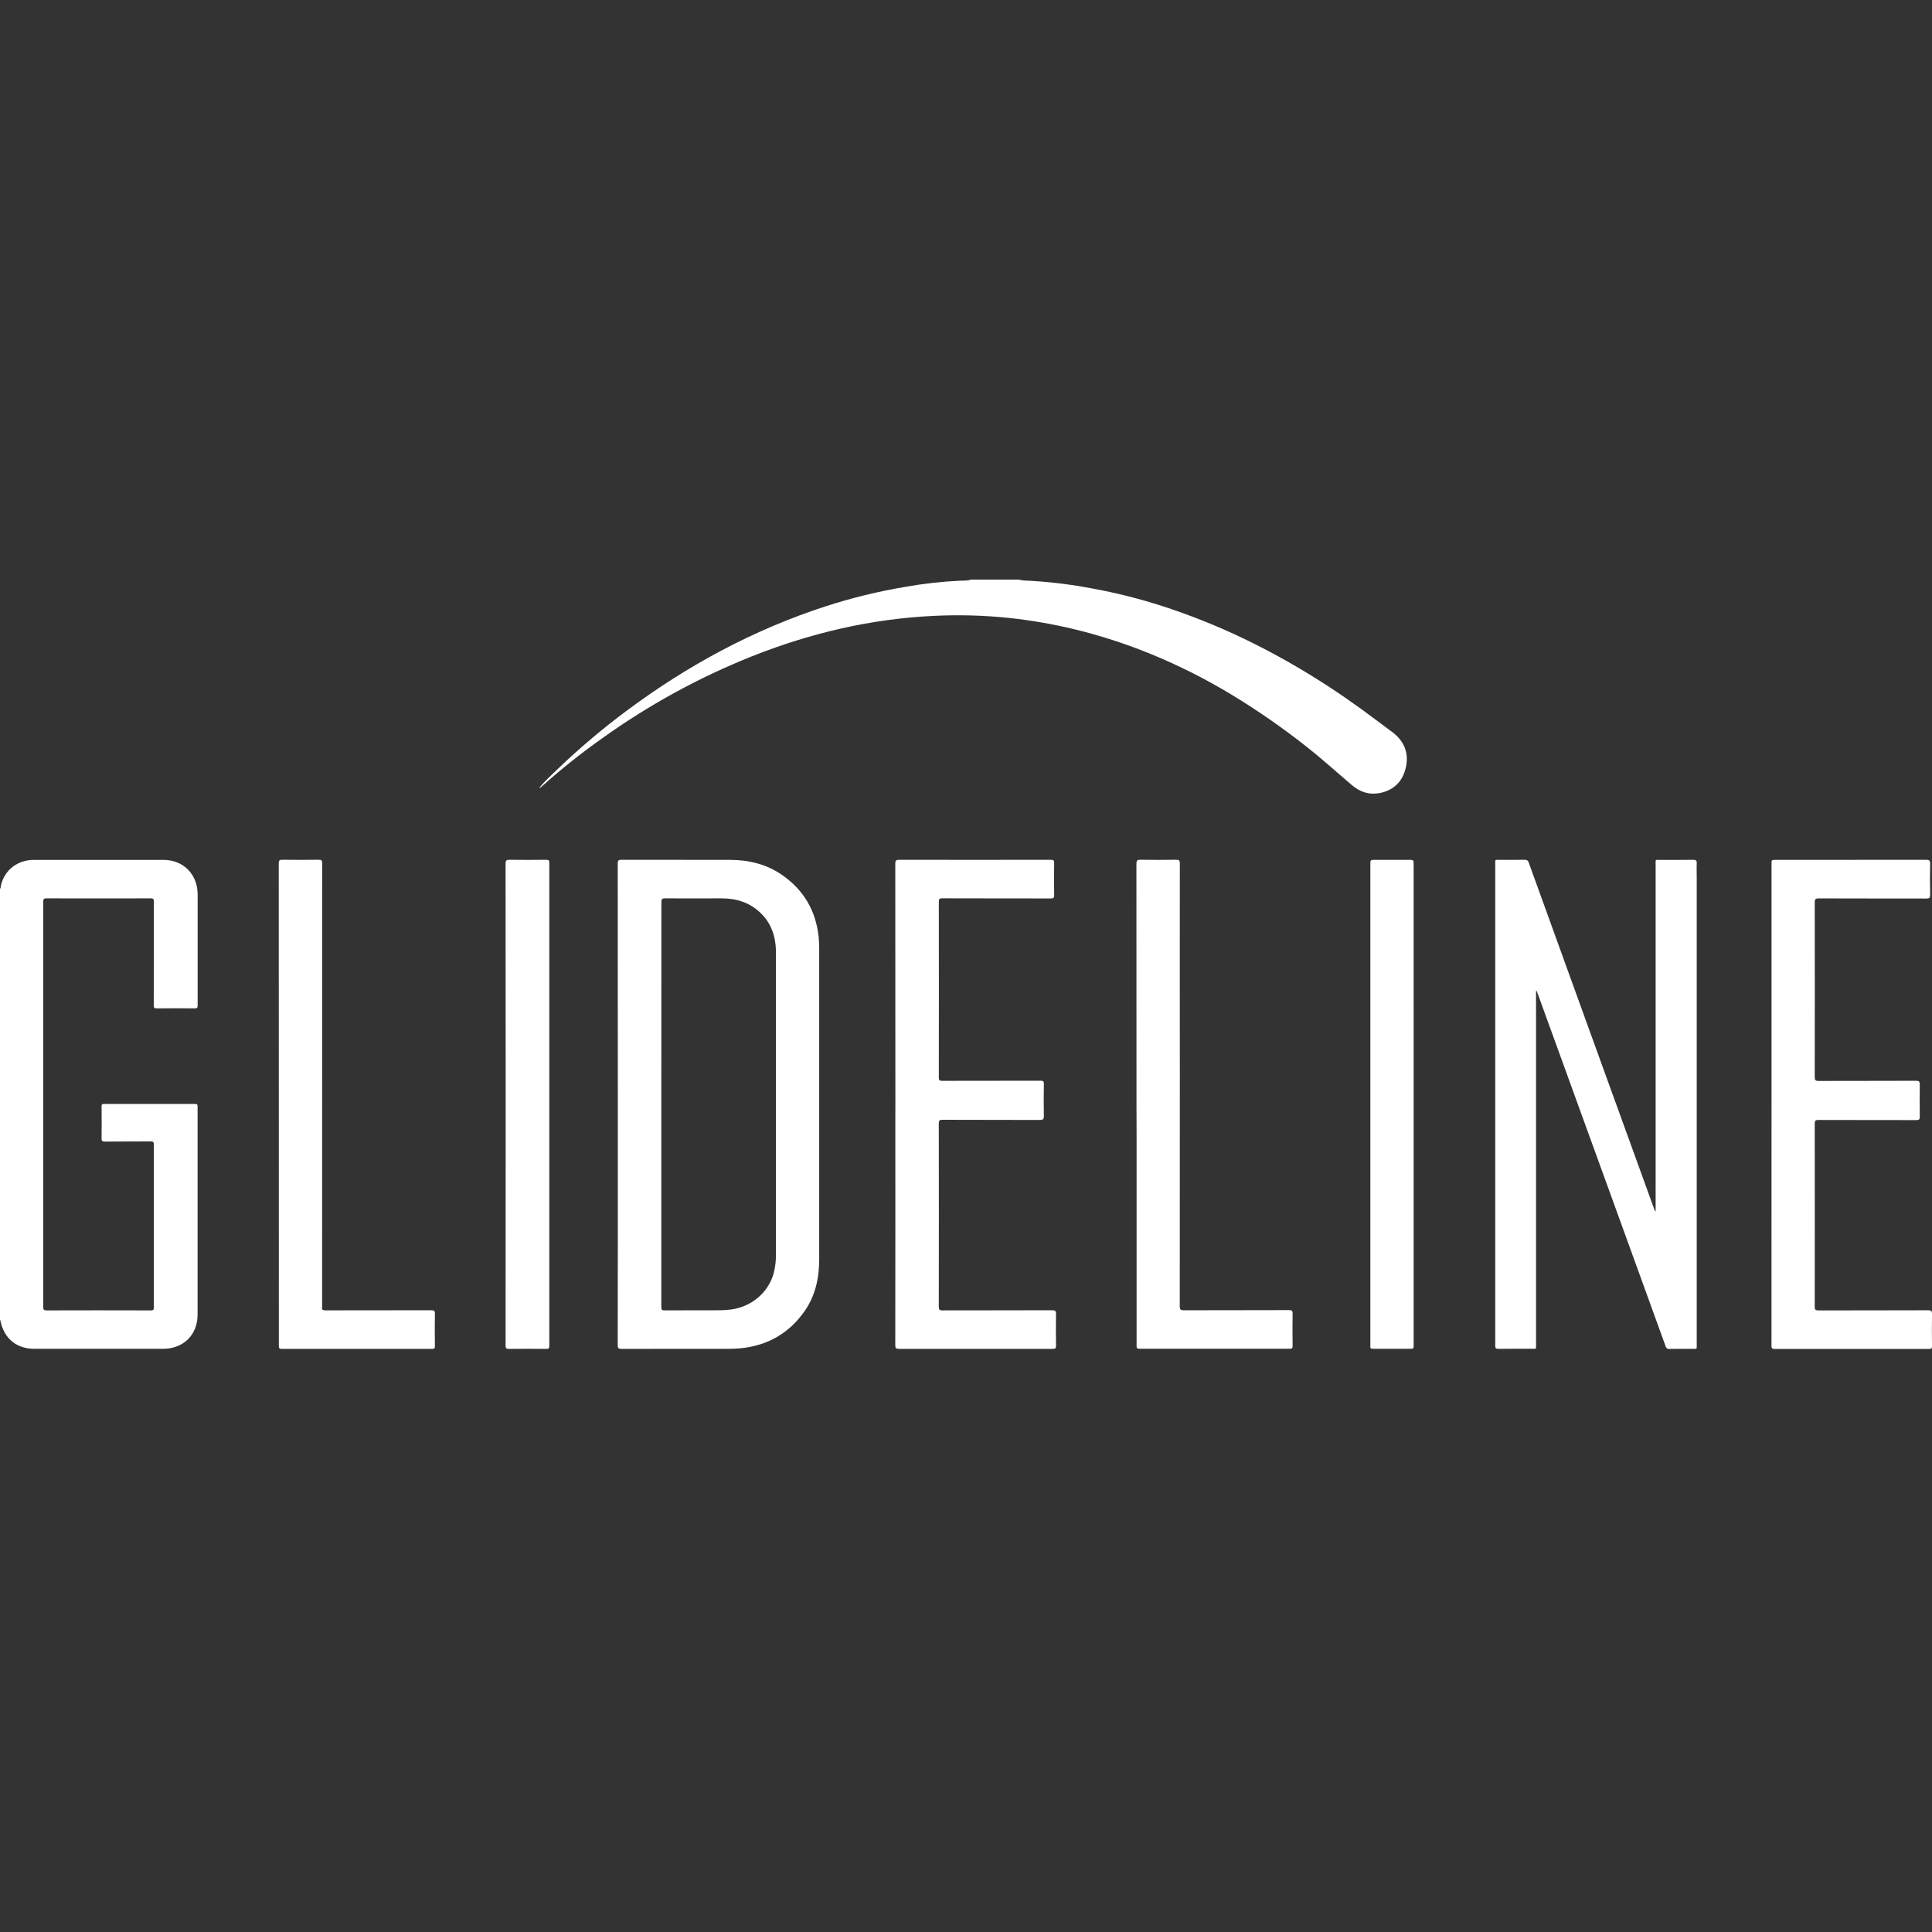 <svg width="110" height="110" viewBox="0 0 110 110" fill="none" xmlns="http://www.w3.org/2000/svg">
<rect x="0" y="0" width="110" height="110" fill="#333333" stroke="none"/>
<path d="M0 50.606C0.057 50.555 0.035 50.481 0.05 50.418C0.262 49.532 0.992 48.959 1.933 48.959C3.222 48.959 4.511 48.959 5.798 48.959C6.971 48.959 8.144 48.956 9.318 48.959C10.264 48.963 11 49.544 11.2 50.44C11.238 50.62 11.256 50.803 11.253 50.986C11.253 53.071 11.253 55.155 11.253 57.239C11.253 57.373 11.227 57.414 11.085 57.412C10.364 57.404 9.643 57.404 8.922 57.412C8.784 57.412 8.754 57.374 8.754 57.241C8.759 55.273 8.754 53.303 8.761 51.336C8.761 51.183 8.724 51.148 8.573 51.149C6.599 51.154 4.625 51.154 2.652 51.149C2.501 51.149 2.462 51.187 2.462 51.339C2.466 59.031 2.466 66.721 2.462 74.408C2.462 74.569 2.498 74.61 2.661 74.609C4.635 74.603 6.608 74.603 8.582 74.609C8.724 74.609 8.761 74.575 8.761 74.431C8.756 71.345 8.756 68.26 8.761 65.174C8.761 65.017 8.718 64.986 8.57 64.988C7.703 64.995 6.835 64.988 5.967 64.996C5.809 64.996 5.781 64.95 5.783 64.804C5.792 64.205 5.79 63.606 5.783 63.008C5.783 62.894 5.805 62.854 5.93 62.854C7.653 62.858 9.376 62.858 11.099 62.854C11.218 62.854 11.251 62.884 11.25 63.005C11.25 66.949 11.25 70.896 11.25 74.845C11.25 76.007 10.44 76.796 9.28 76.796C6.841 76.796 4.402 76.796 1.964 76.796C0.935 76.796 0.224 76.206 0.023 75.19C0.018 75.173 0.01 75.158 0 75.144L0 50.606Z" fill="white"/>
<path d="M58.004 33C58.222 33.064 58.449 33.056 58.672 33.069C59.853 33.138 61.029 33.283 62.192 33.506C63.547 33.753 64.884 34.09 66.195 34.514C67.768 35.023 69.305 35.638 70.796 36.353C73.506 37.65 76.035 39.237 78.424 41.051C78.72 41.277 79.027 41.489 79.321 41.72C79.988 42.245 80.231 42.94 80.029 43.754C79.837 44.527 79.32 45.014 78.528 45.158C77.949 45.264 77.434 45.093 76.982 44.71C76.12 43.98 75.284 43.218 74.395 42.52C73.049 41.454 71.639 40.473 70.171 39.582C68.684 38.678 67.127 37.892 65.516 37.233C64.076 36.645 62.593 36.168 61.081 35.805C59.871 35.518 58.643 35.309 57.406 35.178C56.02 35.036 54.625 34.997 53.234 35.062C49.624 35.224 46.15 36.04 42.797 37.373C39.784 38.578 36.928 40.143 34.289 42.034C33.081 42.887 31.924 43.81 30.824 44.797C30.796 44.82 30.766 44.84 30.735 44.858L30.717 44.841C30.998 44.496 31.328 44.194 31.648 43.885C32.914 42.664 34.257 41.525 35.667 40.475C39.133 37.891 42.89 35.859 47.011 34.52C48.49 34.042 50.002 33.672 51.536 33.414C52.569 33.231 53.614 33.113 54.662 33.062C54.869 33.053 55.088 33.071 55.293 33H58.004Z" fill="white"/>
<path d="M87.456 56.413V56.628C87.456 63.267 87.456 69.906 87.456 76.545C87.456 76.834 87.492 76.793 87.2 76.793C86.57 76.793 85.941 76.789 85.311 76.798C85.162 76.798 85.132 76.751 85.133 76.612C85.137 75.414 85.133 74.216 85.133 73.019C85.133 65.084 85.133 57.149 85.133 49.214C85.133 48.914 85.093 48.959 85.398 48.957C85.868 48.957 86.339 48.962 86.809 48.953C86.947 48.953 86.999 49 87.043 49.121C88.178 52.266 89.316 55.411 90.456 58.555C91.698 61.986 92.942 65.417 94.187 68.849C94.202 68.899 94.229 68.944 94.265 68.981V68.777C94.265 62.248 94.265 55.72 94.265 49.191C94.265 48.924 94.232 48.959 94.5 48.959C95.135 48.959 95.77 48.965 96.406 48.954C96.574 48.954 96.613 49.004 96.605 49.161C96.593 49.438 96.605 49.714 96.605 49.986C96.605 58.838 96.605 67.689 96.605 76.541C96.605 76.838 96.638 76.796 96.356 76.798C95.922 76.798 95.488 76.793 95.055 76.802C95.005 76.81 94.954 76.798 94.912 76.769C94.871 76.741 94.842 76.697 94.832 76.647C93.878 74.007 92.921 71.367 91.962 68.73C90.49 64.669 89.016 60.607 87.54 56.546C87.523 56.501 87.503 56.457 87.486 56.413L87.456 56.413Z" fill="white"/>
<path d="M35.176 62.886C35.176 58.313 35.175 53.74 35.171 49.168C35.171 48.986 35.222 48.952 35.393 48.953C37.446 48.959 39.499 48.953 41.553 48.958C42.626 48.958 43.636 49.197 44.529 49.817C45.752 50.667 46.445 51.835 46.608 53.322C46.633 53.571 46.644 53.821 46.642 54.072C46.642 59.941 46.642 65.809 46.642 71.678C46.642 72.748 46.435 73.756 45.814 74.644C44.931 75.909 43.708 76.609 42.173 76.765C41.91 76.791 41.649 76.797 41.386 76.797C39.388 76.797 37.39 76.798 35.392 76.8C35.22 76.8 35.17 76.769 35.17 76.586C35.177 72.019 35.179 67.453 35.176 62.886ZM37.653 62.869C37.653 66.719 37.653 70.569 37.653 74.42C37.653 74.576 37.692 74.609 37.842 74.608C38.697 74.6 39.553 74.608 40.408 74.603C40.805 74.603 41.202 74.612 41.598 74.561C42.789 74.407 43.749 73.599 44.056 72.475C44.147 72.107 44.189 71.728 44.179 71.349V54.37C44.179 54.278 44.179 54.186 44.179 54.093C44.15 53.282 43.903 52.559 43.307 51.983C42.686 51.38 41.922 51.146 41.07 51.149C40.001 51.152 38.931 51.154 37.863 51.149C37.698 51.149 37.656 51.187 37.656 51.356C37.656 55.193 37.655 59.031 37.653 62.869Z" fill="white"/>
<path d="M50.979 62.877C50.979 58.311 50.977 53.745 50.974 49.178C50.974 48.99 51.022 48.953 51.203 48.953C54.075 48.959 56.947 48.959 59.819 48.953C59.977 48.953 60.026 48.984 60.02 49.15C60.009 49.755 60.01 50.361 60.02 50.966C60.02 51.121 59.975 51.154 59.826 51.154C57.768 51.149 55.708 51.154 53.649 51.146C53.487 51.146 53.453 51.185 53.453 51.345C53.458 54.676 53.458 58.008 53.453 61.339C53.453 61.498 53.486 61.539 53.649 61.538C55.513 61.531 57.376 61.538 59.24 61.531C59.387 61.531 59.436 61.558 59.433 61.717C59.422 62.322 59.422 62.927 59.433 63.532C59.433 63.709 59.403 63.766 59.209 63.766C57.363 63.757 55.518 63.766 53.673 63.756C53.504 63.756 53.45 63.784 53.451 63.968C53.457 67.446 53.457 70.923 53.451 74.4C53.451 74.572 53.499 74.608 53.658 74.608C55.742 74.602 57.825 74.608 59.909 74.599C60.092 74.599 60.128 74.65 60.125 74.823C60.114 75.421 60.116 76.02 60.125 76.619C60.125 76.762 60.089 76.8 59.945 76.799C57.024 76.795 54.104 76.795 51.183 76.799C51.02 76.799 50.973 76.764 50.973 76.592C50.978 72.258 50.98 67.924 50.977 63.59L50.979 62.877Z" fill="white"/>
<path d="M100.863 62.876V49.197C100.863 48.959 100.863 48.958 101.093 48.958C103.953 48.958 106.813 48.957 109.672 48.954C109.848 48.954 109.898 48.994 109.894 49.173C109.881 49.766 109.881 50.359 109.894 50.952C109.894 51.133 109.831 51.159 109.675 51.159C107.634 51.155 105.593 51.159 103.552 51.151C103.365 51.151 103.322 51.199 103.323 51.384C103.329 54.697 103.329 58.01 103.323 61.323C103.323 61.501 103.367 61.544 103.544 61.544C105.395 61.537 107.247 61.544 109.098 61.535C109.272 61.535 109.305 61.587 109.305 61.75C109.296 62.36 109.296 62.971 109.305 63.583C109.305 63.741 109.256 63.773 109.108 63.773C107.25 63.768 105.393 63.773 103.536 63.766C103.369 63.766 103.322 63.807 103.323 63.978C103.328 67.45 103.328 70.922 103.323 74.394C103.323 74.581 103.382 74.61 103.55 74.61C105.627 74.604 107.705 74.61 109.782 74.601C109.963 74.601 110.004 74.65 110.001 74.825C109.99 75.43 109.993 76.035 110.001 76.64C110.001 76.769 109.966 76.803 109.837 76.803C106.904 76.799 103.972 76.799 101.039 76.803C100.863 76.803 100.861 76.729 100.861 76.596C100.864 72.022 100.864 67.449 100.863 62.876Z" fill="white"/>
<path d="M15.875 62.876C15.875 58.303 15.874 53.731 15.871 49.158C15.871 48.988 15.917 48.951 16.078 48.951C16.768 48.96 17.459 48.961 18.149 48.951C18.317 48.951 18.343 48.999 18.343 49.153C18.339 57.535 18.338 65.916 18.34 74.296C18.343 74.339 18.343 74.382 18.34 74.424C18.317 74.569 18.374 74.606 18.519 74.606C20.529 74.601 22.539 74.606 24.549 74.599C24.711 74.599 24.766 74.63 24.762 74.806C24.75 75.417 24.754 76.029 24.762 76.639C24.762 76.769 24.73 76.8 24.603 76.8C21.75 76.796 18.897 76.796 16.044 76.8C15.882 76.8 15.876 76.736 15.877 76.611C15.876 72.034 15.875 67.456 15.875 62.876Z" fill="white"/>
<path d="M64.707 62.865C64.707 58.305 64.706 53.745 64.703 49.185C64.703 49.007 64.736 48.947 64.93 48.951C65.608 48.965 66.286 48.961 66.964 48.951C67.13 48.951 67.177 48.99 67.176 49.158C67.171 53.094 67.171 57.031 67.176 60.967C67.176 65.434 67.174 69.902 67.171 74.37C67.171 74.554 67.215 74.601 67.401 74.601C69.403 74.594 71.397 74.601 73.395 74.592C73.559 74.592 73.602 74.636 73.596 74.796C73.587 75.407 73.589 76.018 73.596 76.63C73.596 76.758 73.562 76.794 73.433 76.793C70.581 76.79 67.728 76.79 64.875 76.793C64.7 76.793 64.713 76.709 64.713 76.592C64.713 72.594 64.713 68.597 64.713 64.6L64.707 62.865Z" fill="white"/>
<path d="M28.791 62.857C28.791 58.297 28.789 53.737 28.785 49.178C28.785 48.987 28.838 48.95 29.016 48.953C29.713 48.964 30.409 48.962 31.106 48.953C31.244 48.953 31.275 48.99 31.275 49.126C31.271 58.295 31.271 67.464 31.275 76.633C31.275 76.775 31.234 76.801 31.101 76.8C30.393 76.793 29.684 76.793 28.976 76.8C28.823 76.8 28.786 76.762 28.786 76.61C28.791 72.026 28.793 67.442 28.791 62.857Z" fill="white"/>
<path d="M80.488 62.896V76.557C80.488 76.796 80.488 76.796 80.257 76.796C79.567 76.796 78.877 76.796 78.186 76.796C78.064 76.796 78.001 76.771 78.022 76.637C78.024 76.6 78.024 76.563 78.022 76.527V49.224C78.022 48.956 78.022 48.956 78.298 48.956H80.2C80.486 48.956 80.486 48.956 80.486 49.233L80.488 62.896Z" fill="white"/>
<path d="M30.735 44.858L30.699 44.875C30.706 44.863 30.712 44.852 30.717 44.84L30.735 44.858Z" fill="white"/>
</svg>
